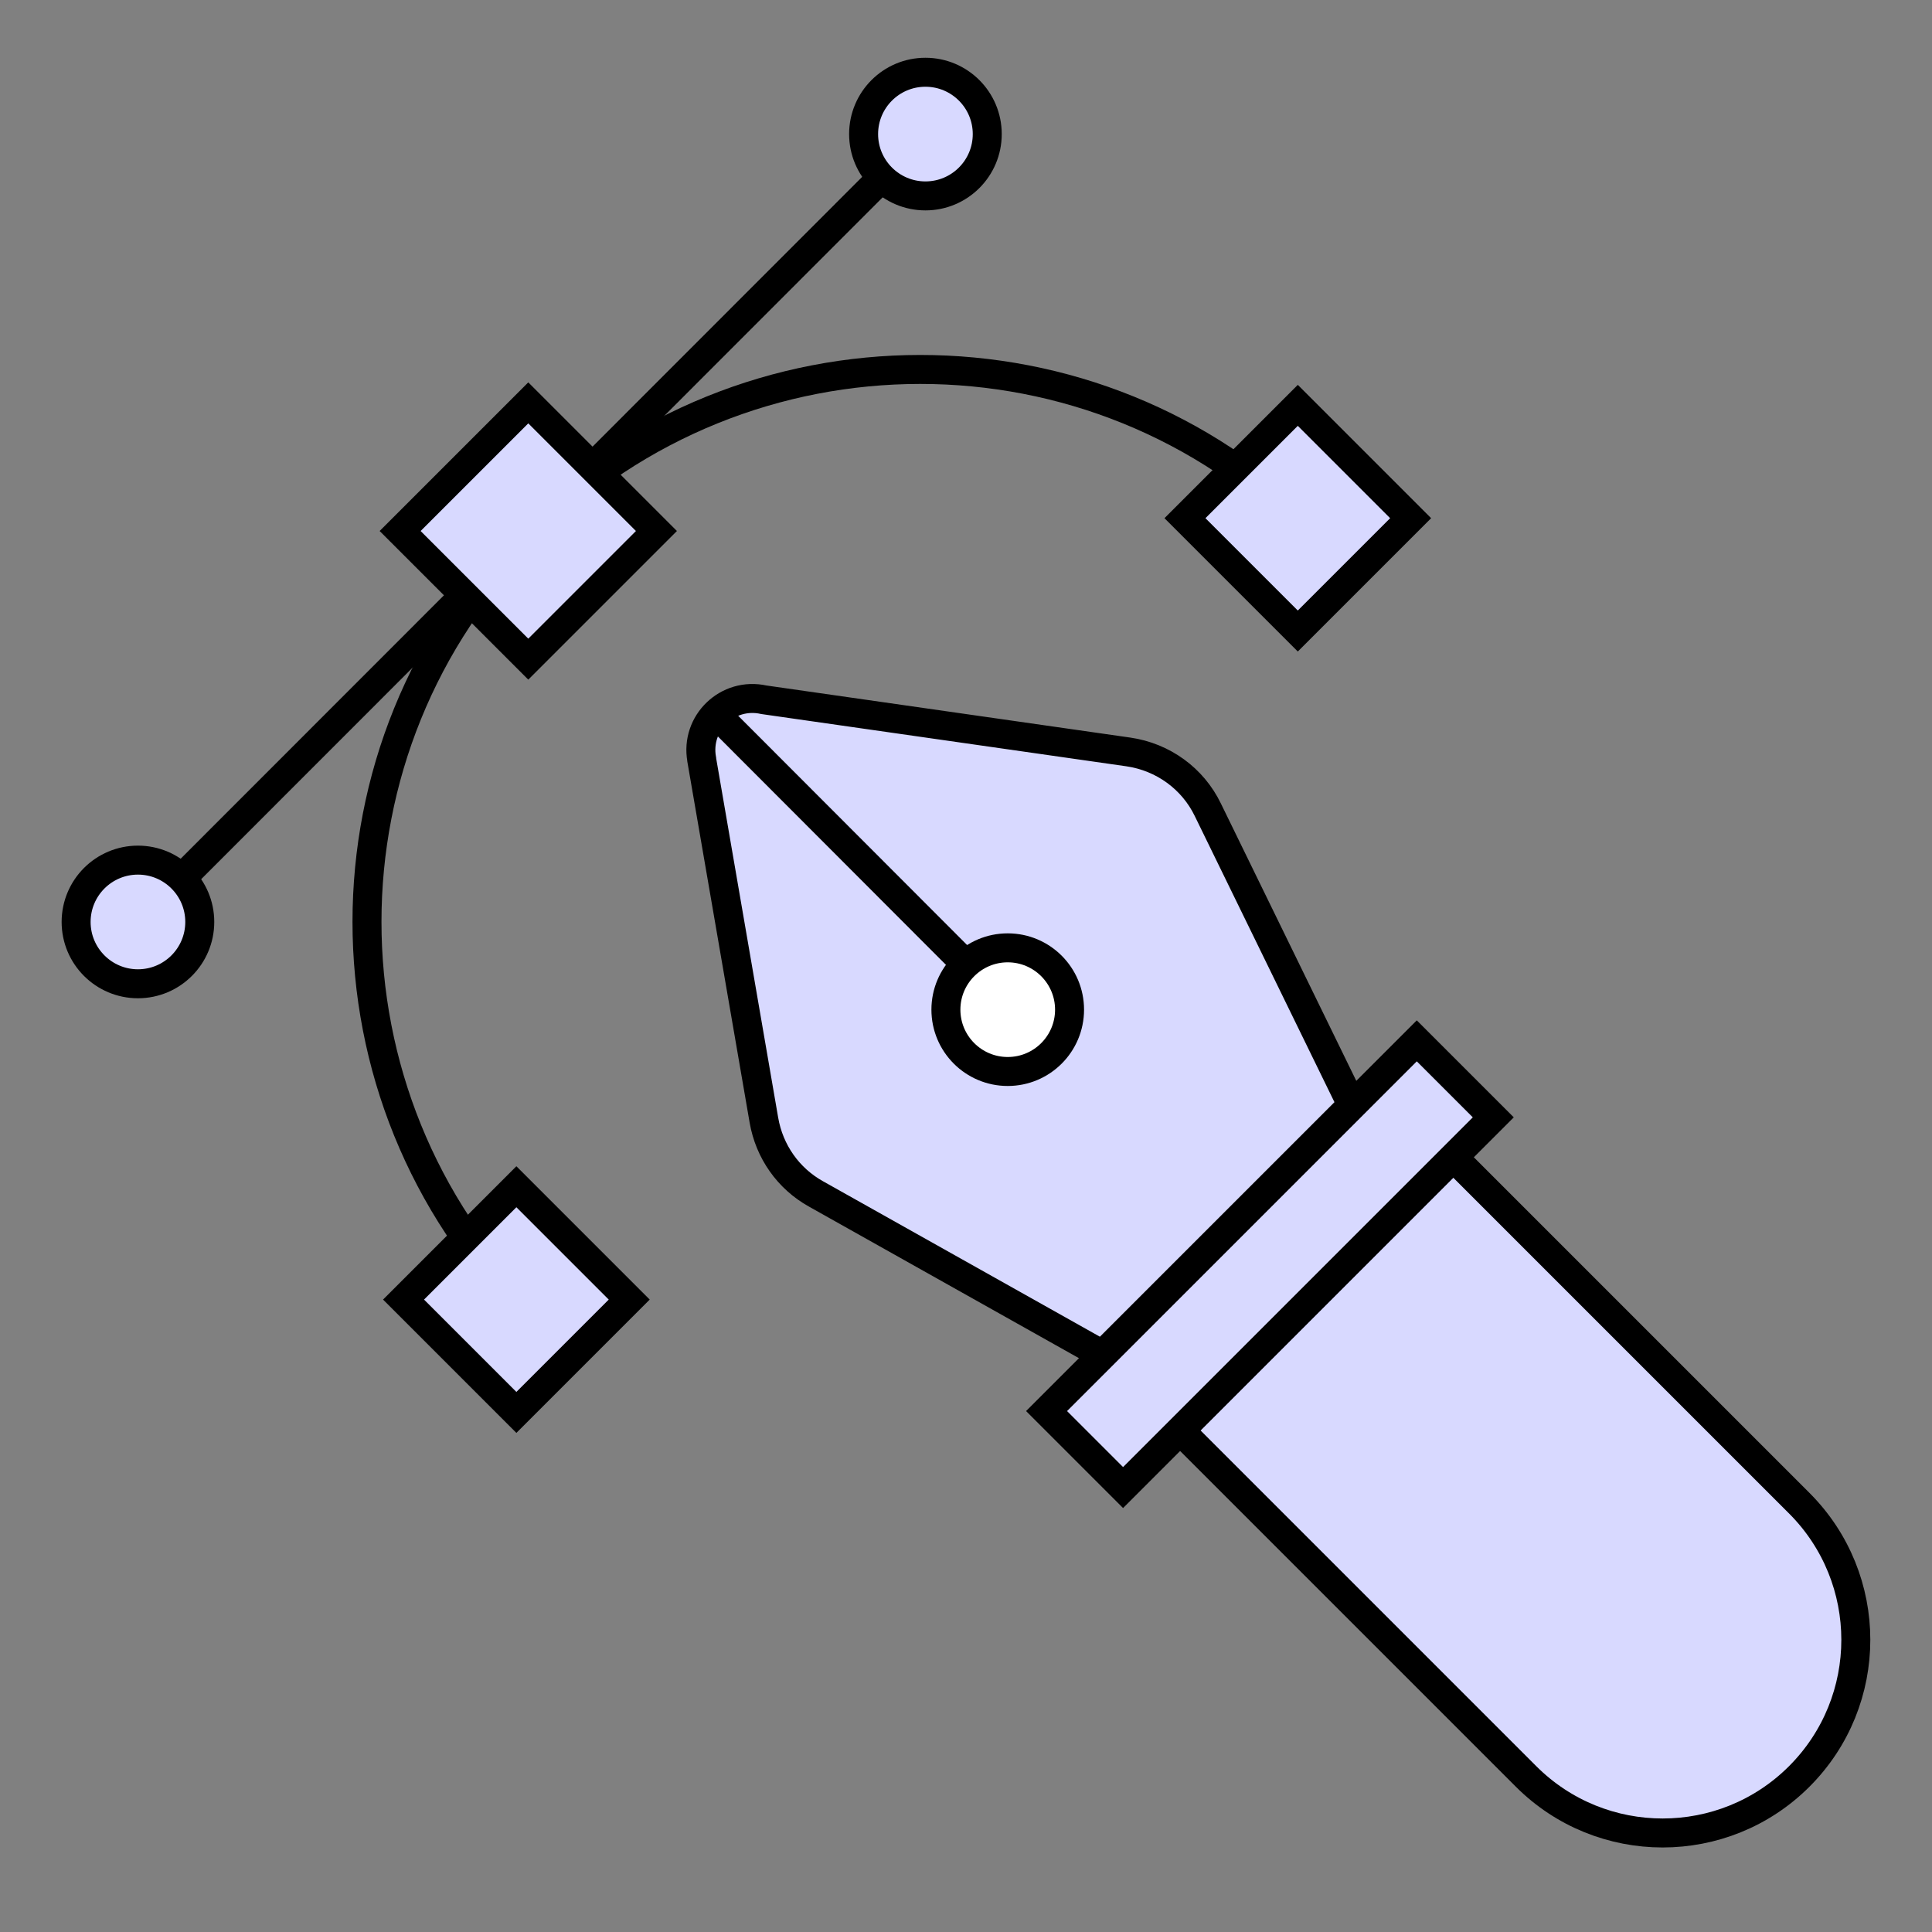<?xml version="1.0" encoding="UTF-8"?>
<svg id="Calque_1" xmlns="http://www.w3.org/2000/svg" version="1.1" viewBox="0 0 50 50">
  <rect x="0" y="0" width="50" height="50" fill="#808080" stroke="none"/>
  <!-- Generator: Adobe Illustrator 29.8.2, SVG Export Plug-In . SVG Version: 2.1.1 Build 3)  -->
  <defs>
    <style>
      .st0 {
        fill: none;
      }

      .st0, .st1, .st2 {
        stroke-miterlimit: 10;
        stroke-width: .75px;
      }

      .st0, .st1, .st2, .st3 {
        stroke: #000;
      }

      .st1, .st3 {
        fill: #d8d9ff;
      }

      .st2 {
        fill: #fff;
      }

      .st3 {
        stroke-miterlimit: 10;
        stroke-width: .75px;
      }
    </style>
  </defs>
  <path class="st3" d="M35.31,30.9h10.01v12.67c0,2.76-2.24,5-5,5h0c-2.76,0-5-2.24-5-5v-12.67h0Z" transform="translate(-16.29 40.14) rotate(-45)"/>
  <rect class="st3" x="26.09" y="31.32" width="13.55" height="2.8" transform="translate(-13.51 32.82) rotate(-45)"/>
  <path class="st1" d="M18.16,19.66l1.61,9.33c.14.81.63,1.51,1.35,1.91l7.41,4.16,6.46-6.46-3.73-7.64c-.39-.81-1.16-1.37-2.06-1.5l-9.43-1.35c-.94-.21-1.78.6-1.61,1.54Z"/>
  <line class="st0" x1="18.53" y1="18.48" x2="25.56" y2="25.52"/>
  <circle class="st2" cx="26.08" cy="26.13" r="1.6"/>
  <line class="st0" x1="3.57" y1="23.86" x2="23.95" y2="3.47"/>
  <path class="st0" d="M13.69,33.98c-5.59-5.59-5.59-14.66,0-20.23,5.59-5.58,14.66-5.59,20.23,0"/>
  <rect class="st3" x="11.33" y="11.39" width="4.69" height="4.69" transform="translate(-5.71 13.7) rotate(-45)"/>
  <rect class="st3" x="11.3" y="31.57" width="4.13" height="4.13" transform="translate(-19.87 19.3) rotate(-45)"/>
  <rect class="st3" x="31.52" y="11.34" width="4.13" height="4.13" transform="translate(.36 27.68) rotate(-45)"/>
  <circle class="st1" cx="3.57" cy="23.86" r="1.6"/>
  <circle class="st1" cx="23.95" cy="3.47" r="1.6"/>
</svg>